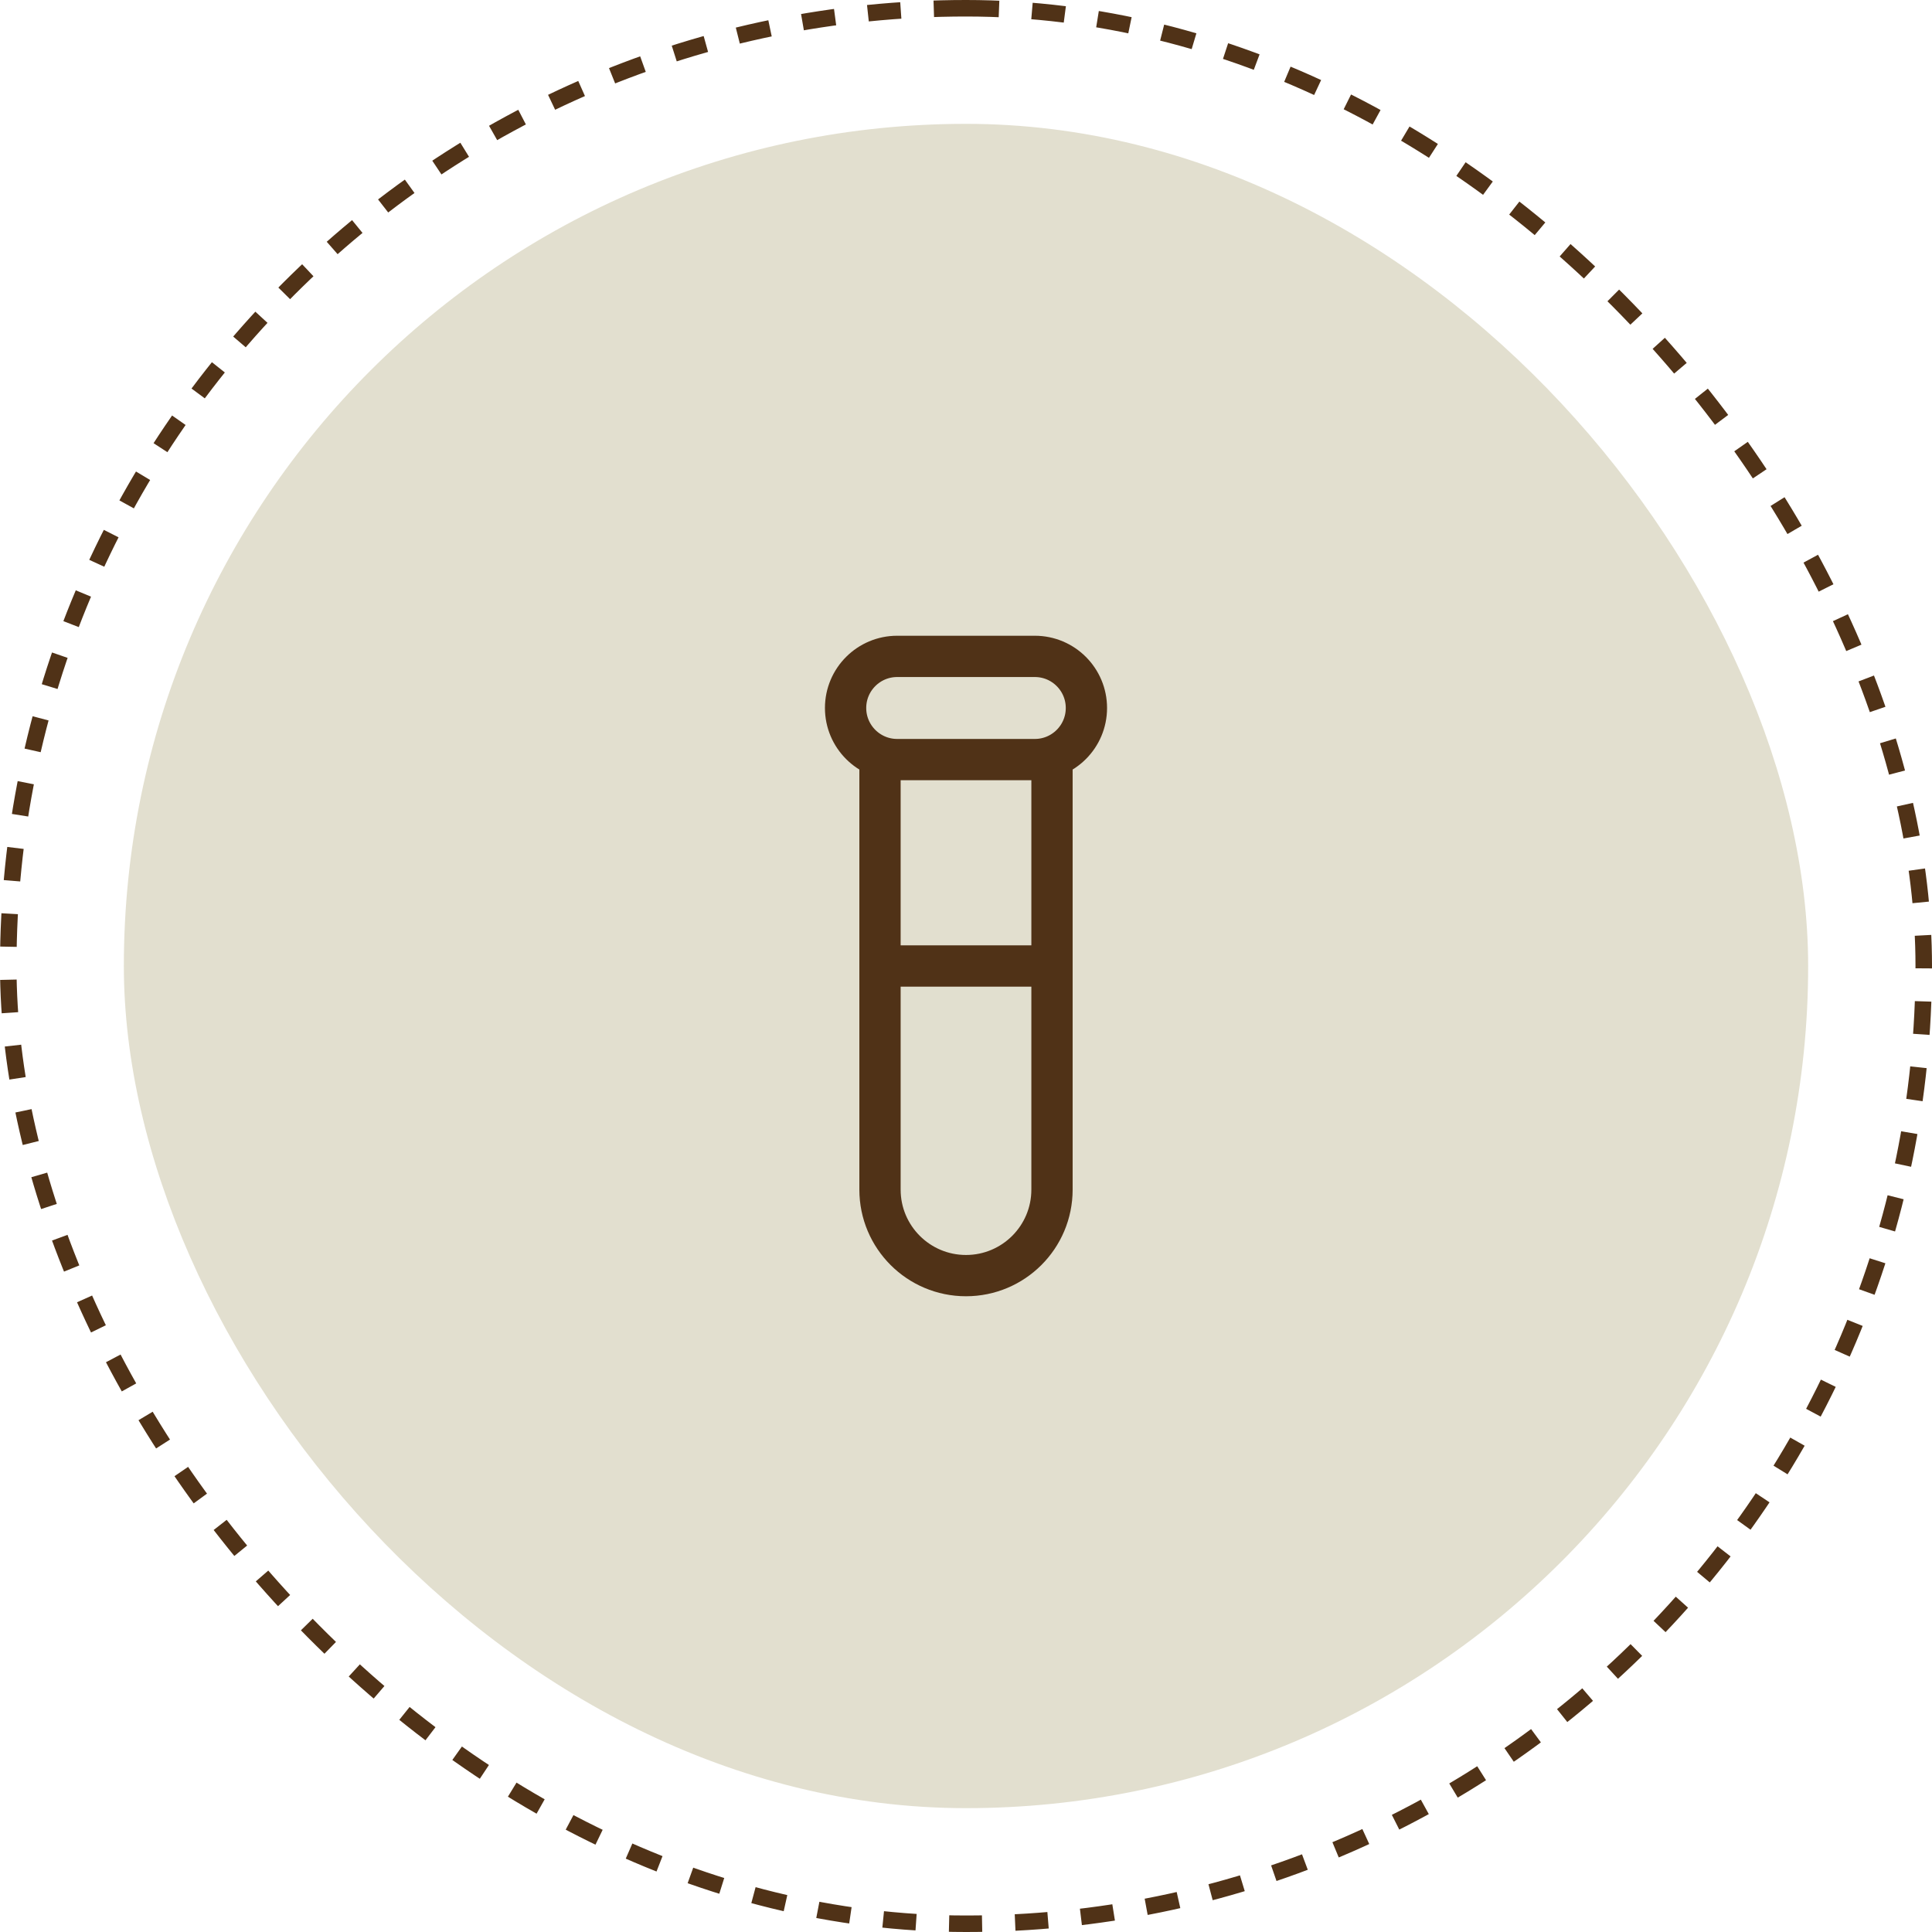 <svg width="117" height="117" viewBox="0 0 117 117" fill="none" xmlns="http://www.w3.org/2000/svg">
<rect x="0.5" y="0.5" width="116" height="116" rx="58" stroke="#503217" stroke-dasharray="2 2"/>
<rect x="7.5" y="7.5" width="102" height="102" rx="51" fill="#E2DFCF"/>
<path d="M53.292 58.5H58.5H63.708V72.042C63.708 74.918 61.376 77.25 58.5 77.25C55.623 77.25 53.292 74.918 53.292 72.042V58.5Z" fill="#E2DFCF" fill-opacity="0.18"/>
<path d="M53.292 58.5H63.708M53.292 58.5V72.042C53.292 74.918 55.624 77.25 58.5 77.25C61.377 77.25 63.708 74.918 63.708 72.042V58.5M53.292 58.5V46.021M63.708 58.5V46.021M54.333 46H62.667C64.393 46 65.792 44.601 65.792 42.875C65.792 41.149 64.393 39.75 62.667 39.75H54.333C52.608 39.75 51.208 41.149 51.208 42.875C51.208 44.601 52.608 46 54.333 46Z" stroke="#503217" stroke-width="2.5" stroke-linejoin="round"/>
</svg>
